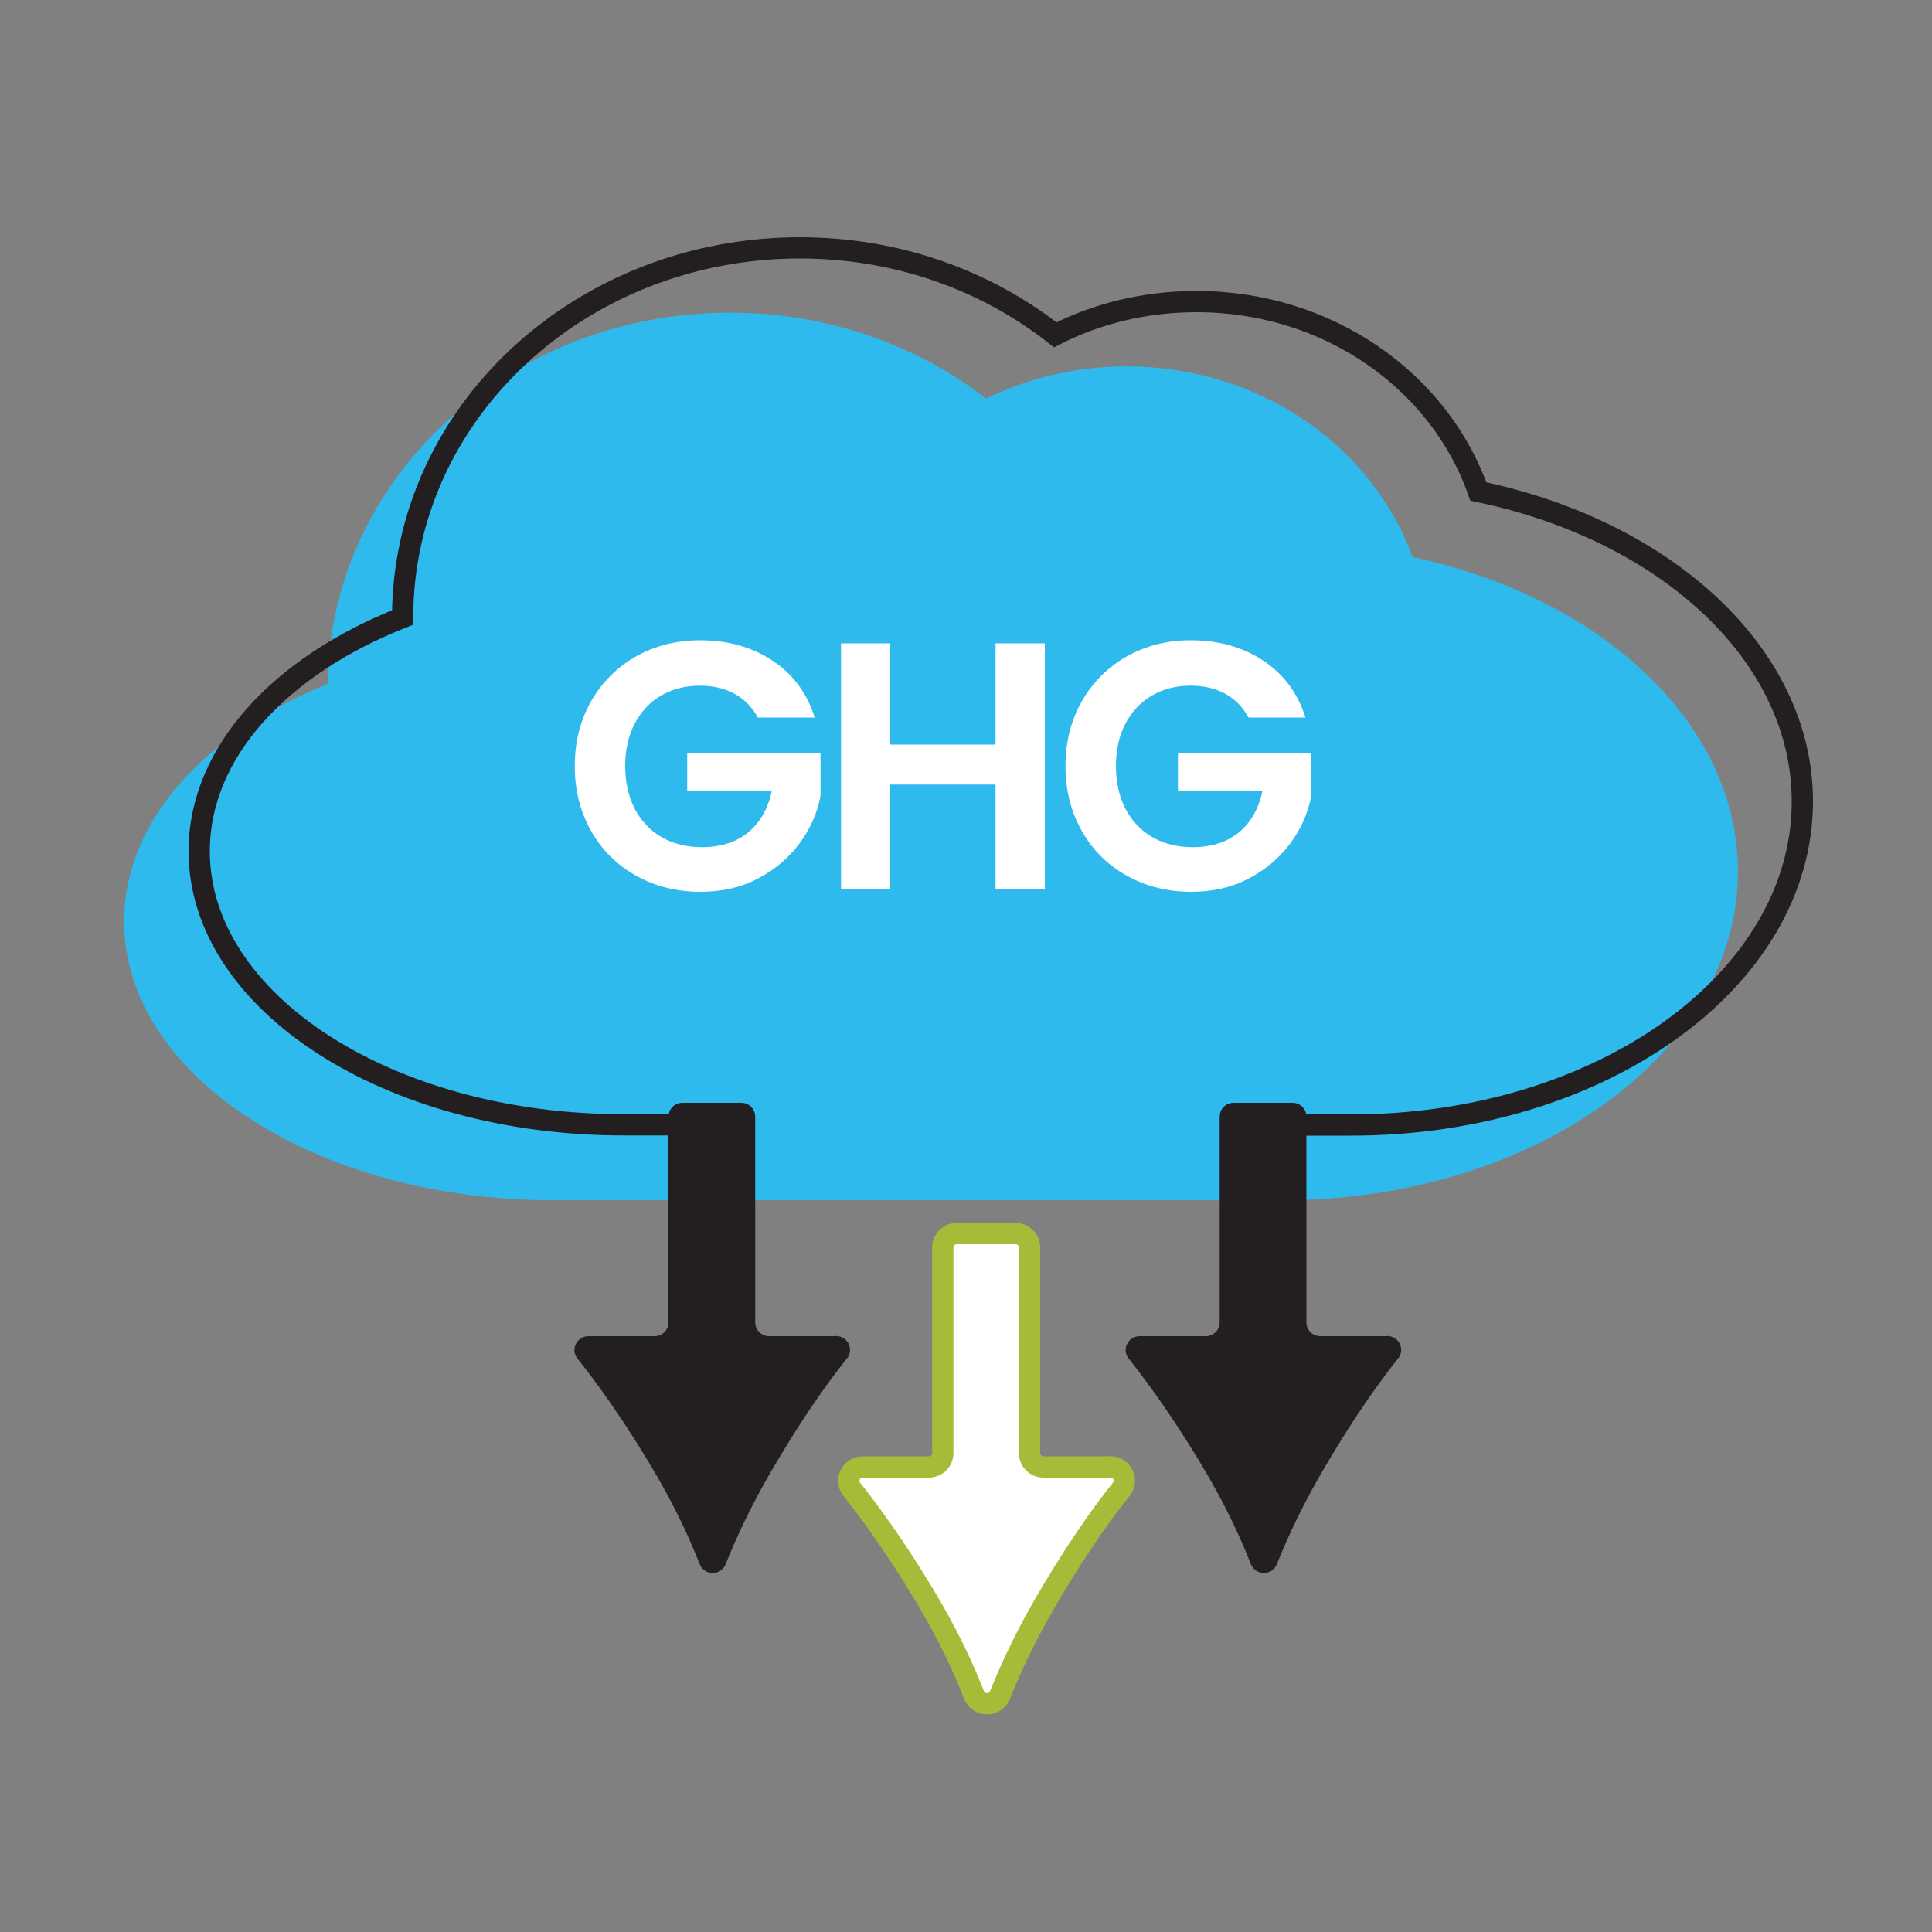 <?xml version="1.0" encoding="UTF-8"?>
<svg id="GHG" xmlns="http://www.w3.org/2000/svg" viewBox="0 0 100 100">
  <rect x="0" y="0" width="100" height="100" fill="#808080" stroke="none"/>
  <defs>
    <style>
      .cls-1 {
        fill: #2fbaed;
        stroke: #2fbaed;
        stroke-width: .55px;
      }

      .cls-1, .cls-2, .cls-3 {
        stroke-miterlimit: 10;
      }

      .cls-4, .cls-2 {
        fill: #fff;
      }

      .cls-4, .cls-5 {
        stroke-width: 0px;
      }

      .cls-2 {
        stroke: #a6bc39;
      }

      .cls-2, .cls-3 {
        stroke-width: 1.1px;
      }

      .cls-3 {
        fill: none;
        stroke: #231f20;
      }

      .cls-5 {
        fill: #231f20;
      }
    </style>
  </defs>
  <path class="cls-1" d="m89.68,45.1c0,9.25-10.44,16.75-23.34,16.75H28.65c-12.12,0-21.95-6.34-21.95-14.16,0-5.13,4.21-9.61,10.53-12.1,0-10.57,9.2-19.13,20.56-19.13,5.04,0,9.65,1.68,13.22,4.5,2.17-1.1,4.66-1.72,7.32-1.72,6.81,0,12.57,4.12,14.58,9.83,9.7,2.02,16.77,8.45,16.77,16.04Z"/>
  <path class="cls-3" d="m66.92,58.23h3.03c12.9,0,23.34-7.5,23.34-16.75,0-7.59-7.06-14.02-16.77-16.04-2.01-5.71-7.77-9.83-14.58-9.83-2.66,0-5.15.61-7.32,1.72-3.58-2.82-8.18-4.5-13.22-4.5-11.36,0-20.56,8.56-20.56,19.13-6.32,2.49-10.53,6.97-10.53,12.1,0,7.82,9.83,14.16,21.95,14.16h2.87"/>
  <g>
    <path class="cls-5" d="m71.8,69.15c.6,0,.95.69.57,1.16-.81,1.01-2.05,2.7-3.52,5.16-1.36,2.24-2.23,4.16-2.76,5.49-.25.62-1.11.6-1.35-.01-.5-1.29-1.33-3.13-2.67-5.33-1.52-2.51-2.82-4.26-3.65-5.3-.38-.47-.03-1.16.57-1.16h3.42c.4,0,.72-.32.72-.72v-10.64c0-.4.32-.72.72-.72h3.05c.4,0,.72.32.72.72v10.64c0,.4.32.72.72.72h3.44Z"/>
    <path class="cls-5" d="m43.27,69.15c.6,0,.95.69.57,1.16-.81,1.01-2.05,2.7-3.52,5.16-1.36,2.24-2.23,4.16-2.76,5.49-.25.62-1.11.6-1.35-.01-.5-1.29-1.33-3.13-2.67-5.33-1.52-2.51-2.82-4.26-3.65-5.3-.38-.47-.03-1.16.57-1.16h3.42c.4,0,.72-.32.72-.72v-10.64c0-.4.32-.72.72-.72h3.05c.4,0,.72.32.72.72v10.64c0,.4.32.72.72.72h3.44Z"/>
    <path class="cls-2" d="m57.47,75.92c.6,0,.95.69.57,1.16-.81,1.01-2.05,2.7-3.52,5.16-1.36,2.24-2.23,4.16-2.76,5.49-.25.62-1.11.6-1.35-.01-.5-1.29-1.33-3.13-2.67-5.33-1.52-2.51-2.82-4.26-3.65-5.3-.38-.47-.03-1.16.57-1.16h3.42c.4,0,.72-.32.72-.72v-10.64c0-.4.32-.72.72-.72h3.05c.4,0,.72.32.72.72v10.64c0,.4.32.72.72.72h3.44Z"/>
  </g>
  <g>
    <path class="cls-4" d="m39.22,37.13c-.29-.53-.69-.94-1.2-1.22-.51-.28-1.11-.42-1.79-.42-.75,0-1.42.17-2.01.51-.58.34-1.04.83-1.37,1.46-.33.63-.49,1.36-.49,2.19s.17,1.59.5,2.23c.34.63.8,1.12,1.4,1.46.6.34,1.29.51,2.08.51.97,0,1.77-.26,2.39-.77s1.03-1.24,1.22-2.16h-4.38v-1.95h6.9v2.23c-.17.89-.53,1.71-1.09,2.46s-1.28,1.36-2.16,1.82-1.87.68-2.96.68c-1.23,0-2.34-.28-3.33-.83-.99-.55-1.77-1.32-2.33-2.31-.56-.98-.85-2.1-.85-3.36s.28-2.37.85-3.37c.57-.99,1.34-1.76,2.33-2.32.99-.55,2.09-.83,3.31-.83,1.43,0,2.68.35,3.74,1.05,1.06.7,1.79,1.68,2.19,2.95h-2.94Z"/>
    <path class="cls-4" d="m54.08,33.3v12.73h-2.55v-5.42h-5.45v5.42h-2.55v-12.73h2.55v5.24h5.45v-5.24h2.55Z"/>
    <path class="cls-4" d="m64.62,37.13c-.29-.53-.69-.94-1.2-1.22-.51-.28-1.11-.42-1.79-.42-.75,0-1.42.17-2.01.51-.58.34-1.04.83-1.37,1.46-.33.63-.49,1.36-.49,2.19s.17,1.59.5,2.23c.34.63.8,1.12,1.4,1.46.6.34,1.29.51,2.08.51.97,0,1.77-.26,2.39-.77s1.03-1.24,1.22-2.16h-4.38v-1.95h6.9v2.23c-.17.89-.53,1.71-1.09,2.46s-1.28,1.36-2.16,1.82-1.87.68-2.96.68c-1.23,0-2.34-.28-3.33-.83-.99-.55-1.77-1.32-2.33-2.31-.56-.98-.85-2.1-.85-3.36s.28-2.37.85-3.37c.57-.99,1.34-1.76,2.33-2.32.99-.55,2.09-.83,3.31-.83,1.43,0,2.68.35,3.74,1.05,1.06.7,1.79,1.68,2.19,2.95h-2.94Z"/>
  </g>
</svg>